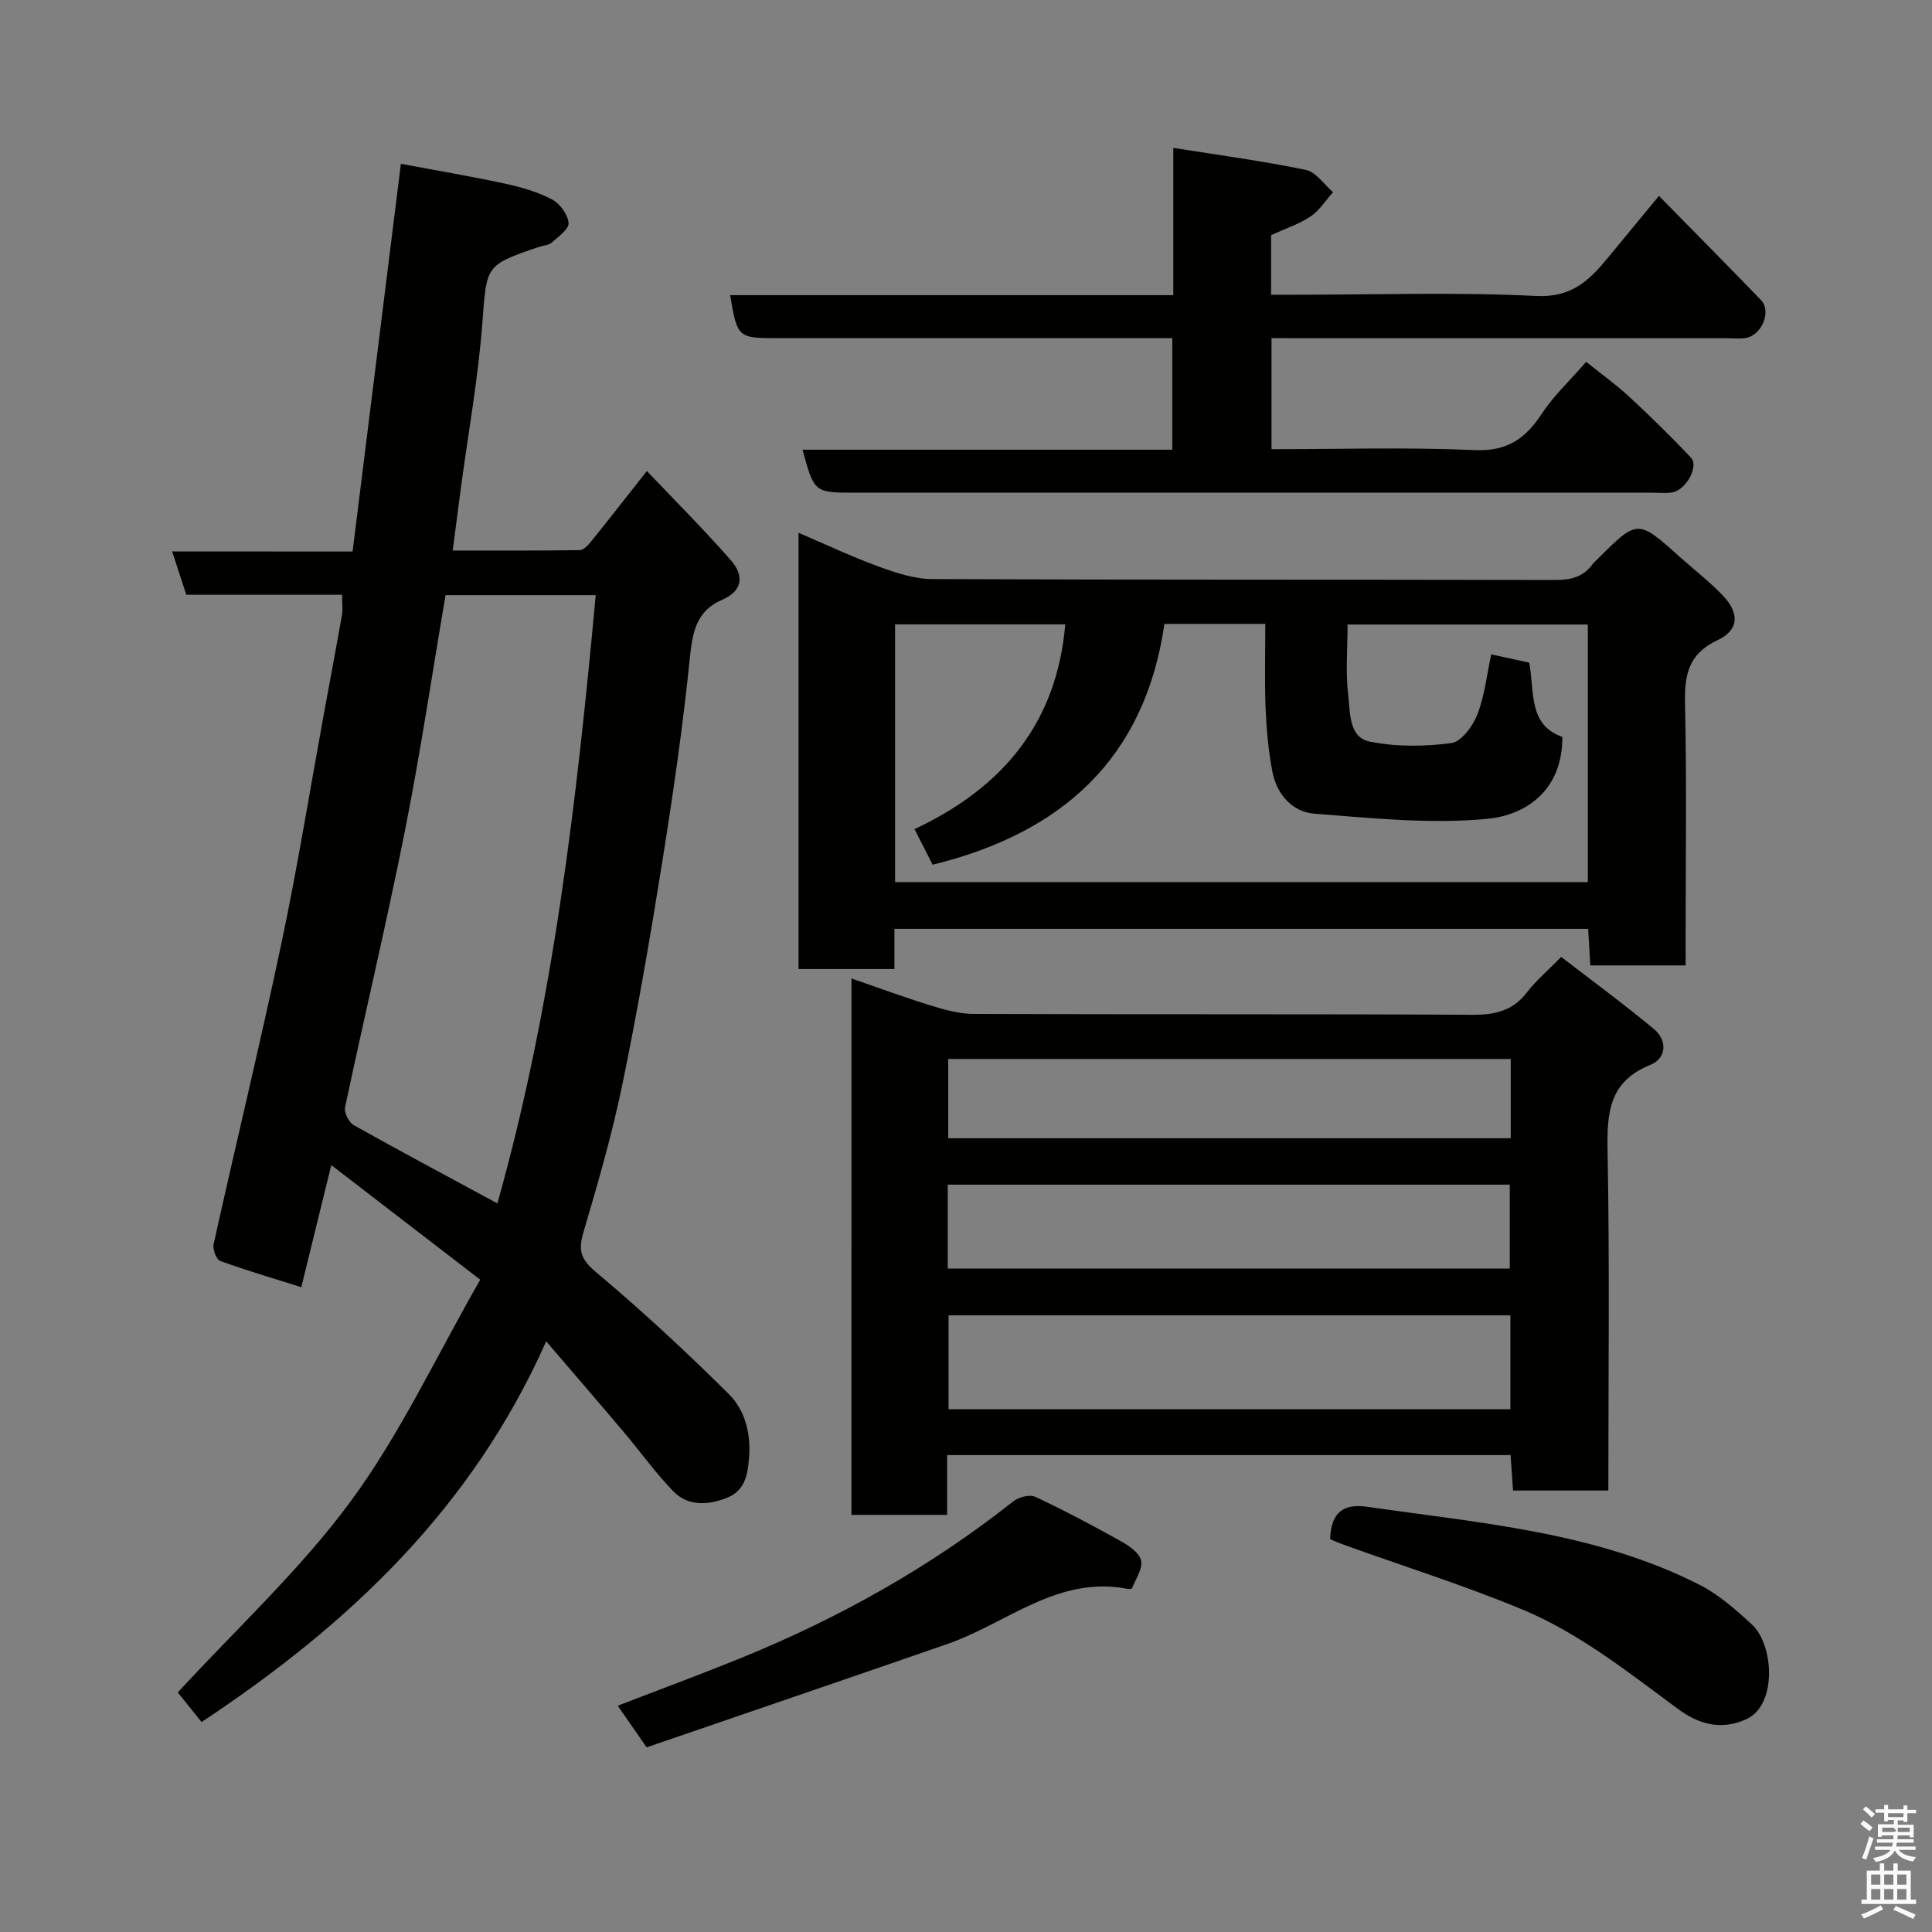 <svg enable-background="new 0 0 400 400" viewBox="0 0 400 400" xmlns="http://www.w3.org/2000/svg"><rect x="0" y="0" width="400" height="400" fill="#808080" stroke="none"/><path d="m385.2 377.6.6-.7c.6.4 1.3.9 1.9 1.5l-.6.7c-.8-.5-1.4-1-1.9-1.5zm.3 7.1c.6-1.4 1.1-2.9 1.5-4.5.3.1.6.3.9.4-.5 1.4-1 2.9-1.5 4.4zm.2-10.1.6-.6c.7.5 1.3 1.1 1.9 1.6l-.7.7c-.6-.6-1.2-1.2-1.8-1.7zm8.4-.8h.8v.9h1.8v.7h-1.8v1.8h-.8v-.3h-1.2v.9h3.3v2.6h-.8v-.4h-2.5c0 .3 0 .6-.1.8h3.4v.7h-3.5c0 .3-.1.6-.1.8h4v.7h-3.5c.7.9 1.9 1.3 3.6 1.5-.2.2-.4.5-.6.9-1.9-.3-3.2-1.1-3.8-2.3-.5 1.1-1.8 2-3.9 2.4-.2-.3-.4-.5-.6-.8 1.9-.4 3.1-.9 3.6-1.7h-3.2v-.7h3.5c.1-.2.1-.5.2-.8h-3.3v-.7h3.4c0-.2 0-.5 0-.8h-2.4v.3h-.8v-2.6h3.3v-.9h-1.2v.3h-.8v-1.8h-1.8v-.7h1.8v-.9h.8v.9h3.2zm-4.4 5.5h2.4c1-.3 0-.6 0-.9h-2.4zm1.2-3.1h3.2v-.8h-3.2zm4.4 2.2h-2.4v.9h2.5v-.9z" fill="#fafafb"/><path d="m389.2 385.8h.9v1.5h1.9v-1.5h.9v1.5h2.7v6h1.1v.9h-11.3v-.9h1.1v-6h2.7zm.2 8.7.5.8c-1.2.6-2.5 1.3-4 1.9-.2-.3-.3-.6-.6-.8 1.6-.6 3-1.3 4.1-1.9zm-2-4.3h1.9v-2.1h-1.9zm0 3.1h1.9v-2.2h-1.9zm2.7-3.1h1.9v-2.1h-1.9zm0 3.1h1.9v-2.2h-1.9zm2.4 1.3c1.4.6 2.7 1.2 4.1 1.8l-.5.9c-1.5-.7-2.8-1.4-4.1-1.9zm2.2-6.5h-1.9v2.1h1.9zm-1.9 5.2h1.9v-2.2h-1.9z" fill="#fafafb"/><g fill="#010100"><path d="m73 114.19c3.38-27.15 6.67-53.57 10-80.28 7.63 1.44 14.67 2.62 21.64 4.13 3.31.72 6.68 1.69 9.65 3.25 1.63.86 3.26 3.1 3.43 4.86.12 1.25-2.1 2.85-3.48 4.06-.67.59-1.82.62-2.74.94-11.19 3.8-10.71 3.84-11.65 15.96-.88 11.4-2.93 22.71-4.45 34.06-.54 4.04-1.06 8.09-1.67 12.81 9.07 0 17.68.05 26.29-.08.82-.01 1.78-1.07 2.41-1.85 3.7-4.58 7.31-9.22 11.5-14.53 5.89 6.2 11.83 12.14 17.35 18.43 2.68 3.05 2.72 6.31-1.81 8.25-5.37 2.31-6.11 6.78-6.66 12.16-1.43 14.15-3.49 28.24-5.73 42.29-2.44 15.3-5.07 30.58-8.2 45.75-2.13 10.34-5.07 20.53-8.07 30.67-1.1 3.71-.67 5.57 2.52 8.25 9.54 8.01 18.7 16.51 27.55 25.29 3.37 3.35 4.61 8.12 4.2 13.23-.3 3.72-.9 6.88-4.78 8.35-3.94 1.49-7.96 1.65-11-1.53-3.63-3.78-6.71-8.08-10.1-12.1-5.09-6.03-10.25-12-16.12-18.85-15.42 34.7-40.98 58.71-71.35 78.82-2.11-2.63-3.85-4.79-4.92-6.13 12.18-13.25 25.38-25.41 35.82-39.6 10.24-13.92 17.66-29.92 26.8-45.85-10.63-8.18-20.41-15.7-30.84-23.73-2.14 8.71-4.09 16.65-6.21 25.28-5.76-1.82-11.35-3.45-16.8-5.44-.8-.29-1.59-2.43-1.35-3.48 4.62-20.81 9.65-41.53 14.06-62.39 3.3-15.63 5.84-31.42 8.72-47.14 1.26-6.9 2.57-13.78 3.78-20.69.22-1.25.03-2.58.03-4.22-10.77 0-21.39 0-32.25 0-.96-2.95-1.84-5.65-2.93-8.97 12.6.02 24.65.02 37.36.02zm29.98 134.96c11.62-41.29 16.42-83.44 20.36-125.93-11.03 0-20.97 0-31.09 0-2.8 16.39-5.21 32.68-8.42 48.81-3.81 19.14-8.34 38.13-12.39 57.23-.23 1.09.78 3.13 1.8 3.69 9.53 5.35 19.18 10.48 29.74 16.2z"/><path d="m349 199.88c-6.97 0-13.11 0-19.74 0-.15-2.48-.29-4.88-.45-7.57-47.85 0-95.56 0-143.63 0v8.32c-6.73 0-13.12 0-19.85 0 0-29.86 0-59.77 0-90.32 5.51 2.35 10.87 4.9 16.43 6.93 3.61 1.32 7.5 2.64 11.27 2.65 42.98.18 85.97.08 128.95.19 3.25.01 5.82-.62 7.75-3.28.29-.4.7-.71 1.05-1.07 8.27-8.26 8.27-8.26 17.06-.38 2.95 2.64 6.1 5.07 8.83 7.92 3.51 3.65 3.39 7.18-1.05 9.26-6.07 2.84-6.88 7.17-6.75 13.13.36 16.32.12 32.65.12 48.98.01 1.62.01 3.25.01 5.24zm-159.66-28.22c18.4-8.62 29.48-22.12 31.21-42.39-11.62 0-23.37 0-35.23 0v53.36h143.42c0-17.96 0-35.56 0-53.33-16.63 0-33.01 0-49.74 0 0 5.1-.43 9.95.14 14.68.43 3.51.07 8.68 4.44 9.56 5.46 1.1 11.35 1.04 16.9.31 2.07-.27 4.46-3.53 5.39-5.93 1.51-3.88 1.95-8.19 2.87-12.44 2.4.52 5.2 1.13 7.87 1.71 1.14 6.03-.27 12.87 6.86 15.38.06 10.52-6.91 16.15-15.63 16.97-11.76 1.11-23.8-.16-35.67-1.07-4.59-.35-7.81-3.98-8.72-8.63-.84-4.33-1.24-8.79-1.42-13.2-.23-5.76-.06-11.53-.06-17.47-7.22 0-13.84 0-20.89 0-4.03 27.88-21.18 43.28-47.99 49.86-1.15-2.29-2.24-4.43-3.75-7.37z"/><path d="m176.29 202.58c5.78 1.99 10.94 3.91 16.2 5.53 2.92.9 5.99 1.8 8.99 1.81 34.48.13 68.96 0 103.44.18 4.66.02 8.3-.84 11.22-4.65 1.81-2.36 4.13-4.32 7.09-7.33 6.47 5 13.01 9.78 19.22 14.95 2.87 2.39 2.5 6.09-.74 7.39-8.57 3.45-9.03 9.88-8.88 17.82.44 23.3.16 46.62.16 70.32-6.56 0-12.95 0-19.73 0-.16-2.29-.32-4.69-.51-7.34-38.87 0-77.58 0-116.66 0v12.38c-6.74 0-13.13 0-19.81 0 .01-36.76.01-73.49.01-111.06zm136.42 89.19c0-6.86 0-13.12 0-19.44-38.99 0-77.68 0-116.32 0v19.44zm-116.49-29.12h116.36c0-6.08 0-11.8 0-17.38-38.99 0-77.57 0-116.36 0zm116.56-43.4c-39.16 0-77.73 0-116.46 0v16.41h116.46c0-5.61 0-10.87 0-16.41z"/><path d="m263.25 70v23c14.19 0 28.16-.43 42.08.19 6.71.3 10.49-2.37 13.88-7.53 2.42-3.69 5.74-6.78 9.19-10.74 3.02 2.42 6.11 4.63 8.88 7.19 4.4 4.06 8.68 8.27 12.8 12.61 1.73 1.82-1.02 6.79-3.92 7.24-1.3.2-2.66.05-3.99.05-54.99 0-109.97 0-164.96 0-8.64 0-8.64 0-11.05-8.9h76.55c0-7.75 0-15.01 0-23.1-1.61 0-3.35 0-5.09 0-25.66 0-51.32 0-76.98 0-7.83 0-8.01-.16-9.47-8.9h91.75c0-10.21 0-19.96 0-30.5 9.57 1.53 18.58 2.73 27.45 4.57 2.1.44 3.76 3.01 5.63 4.61-1.54 1.72-2.84 3.81-4.7 5.05-2.4 1.6-5.26 2.52-8.13 3.83v12.35h5.41c16.5 0 33.02-.57 49.47.26 7.37.37 11.05-3.28 14.91-7.99 3.33-4.06 6.69-8.1 10.51-12.73 7.26 7.4 14.25 14.44 21.14 21.58 2.19 2.27.19 7.22-3.11 7.82-1.29.23-2.66.06-3.99.06-29.49 0-58.99 0-88.48 0-1.83-.02-3.63-.02-5.78-.02z"/><path d="m275.38 318.68c.19-5.74 2.91-7.41 7.74-6.71 23.37 3.38 47.13 5.19 68.69 16.11 4.01 2.03 7.56 5.18 10.91 8.26 4.52 4.16 5.26 16.58-1.06 19.55-5.27 2.48-9.99 1.07-14.21-2.04-10.39-7.66-20.55-15.79-32.54-20.74-11.85-4.89-24.12-8.77-36.2-13.11-1.21-.42-2.39-.94-3.33-1.32z"/><path d="m133.88 361.77c-2.48-3.57-4.13-5.94-5.99-8.62 8.68-3.35 17.03-6.43 25.28-9.78 20.35-8.26 39.36-18.87 56.63-32.54 1.12-.88 3.4-1.47 4.54-.93 6.03 2.82 11.92 5.95 17.73 9.19 1.68.94 3.84 2.42 4.18 4 .37 1.7-1.12 3.81-1.86 5.72-.06.16-.64.21-.94.15-14.45-2.83-24.98 7.13-37.25 11.39-20.83 7.23-41.69 14.33-62.32 21.42z"/></g></svg>